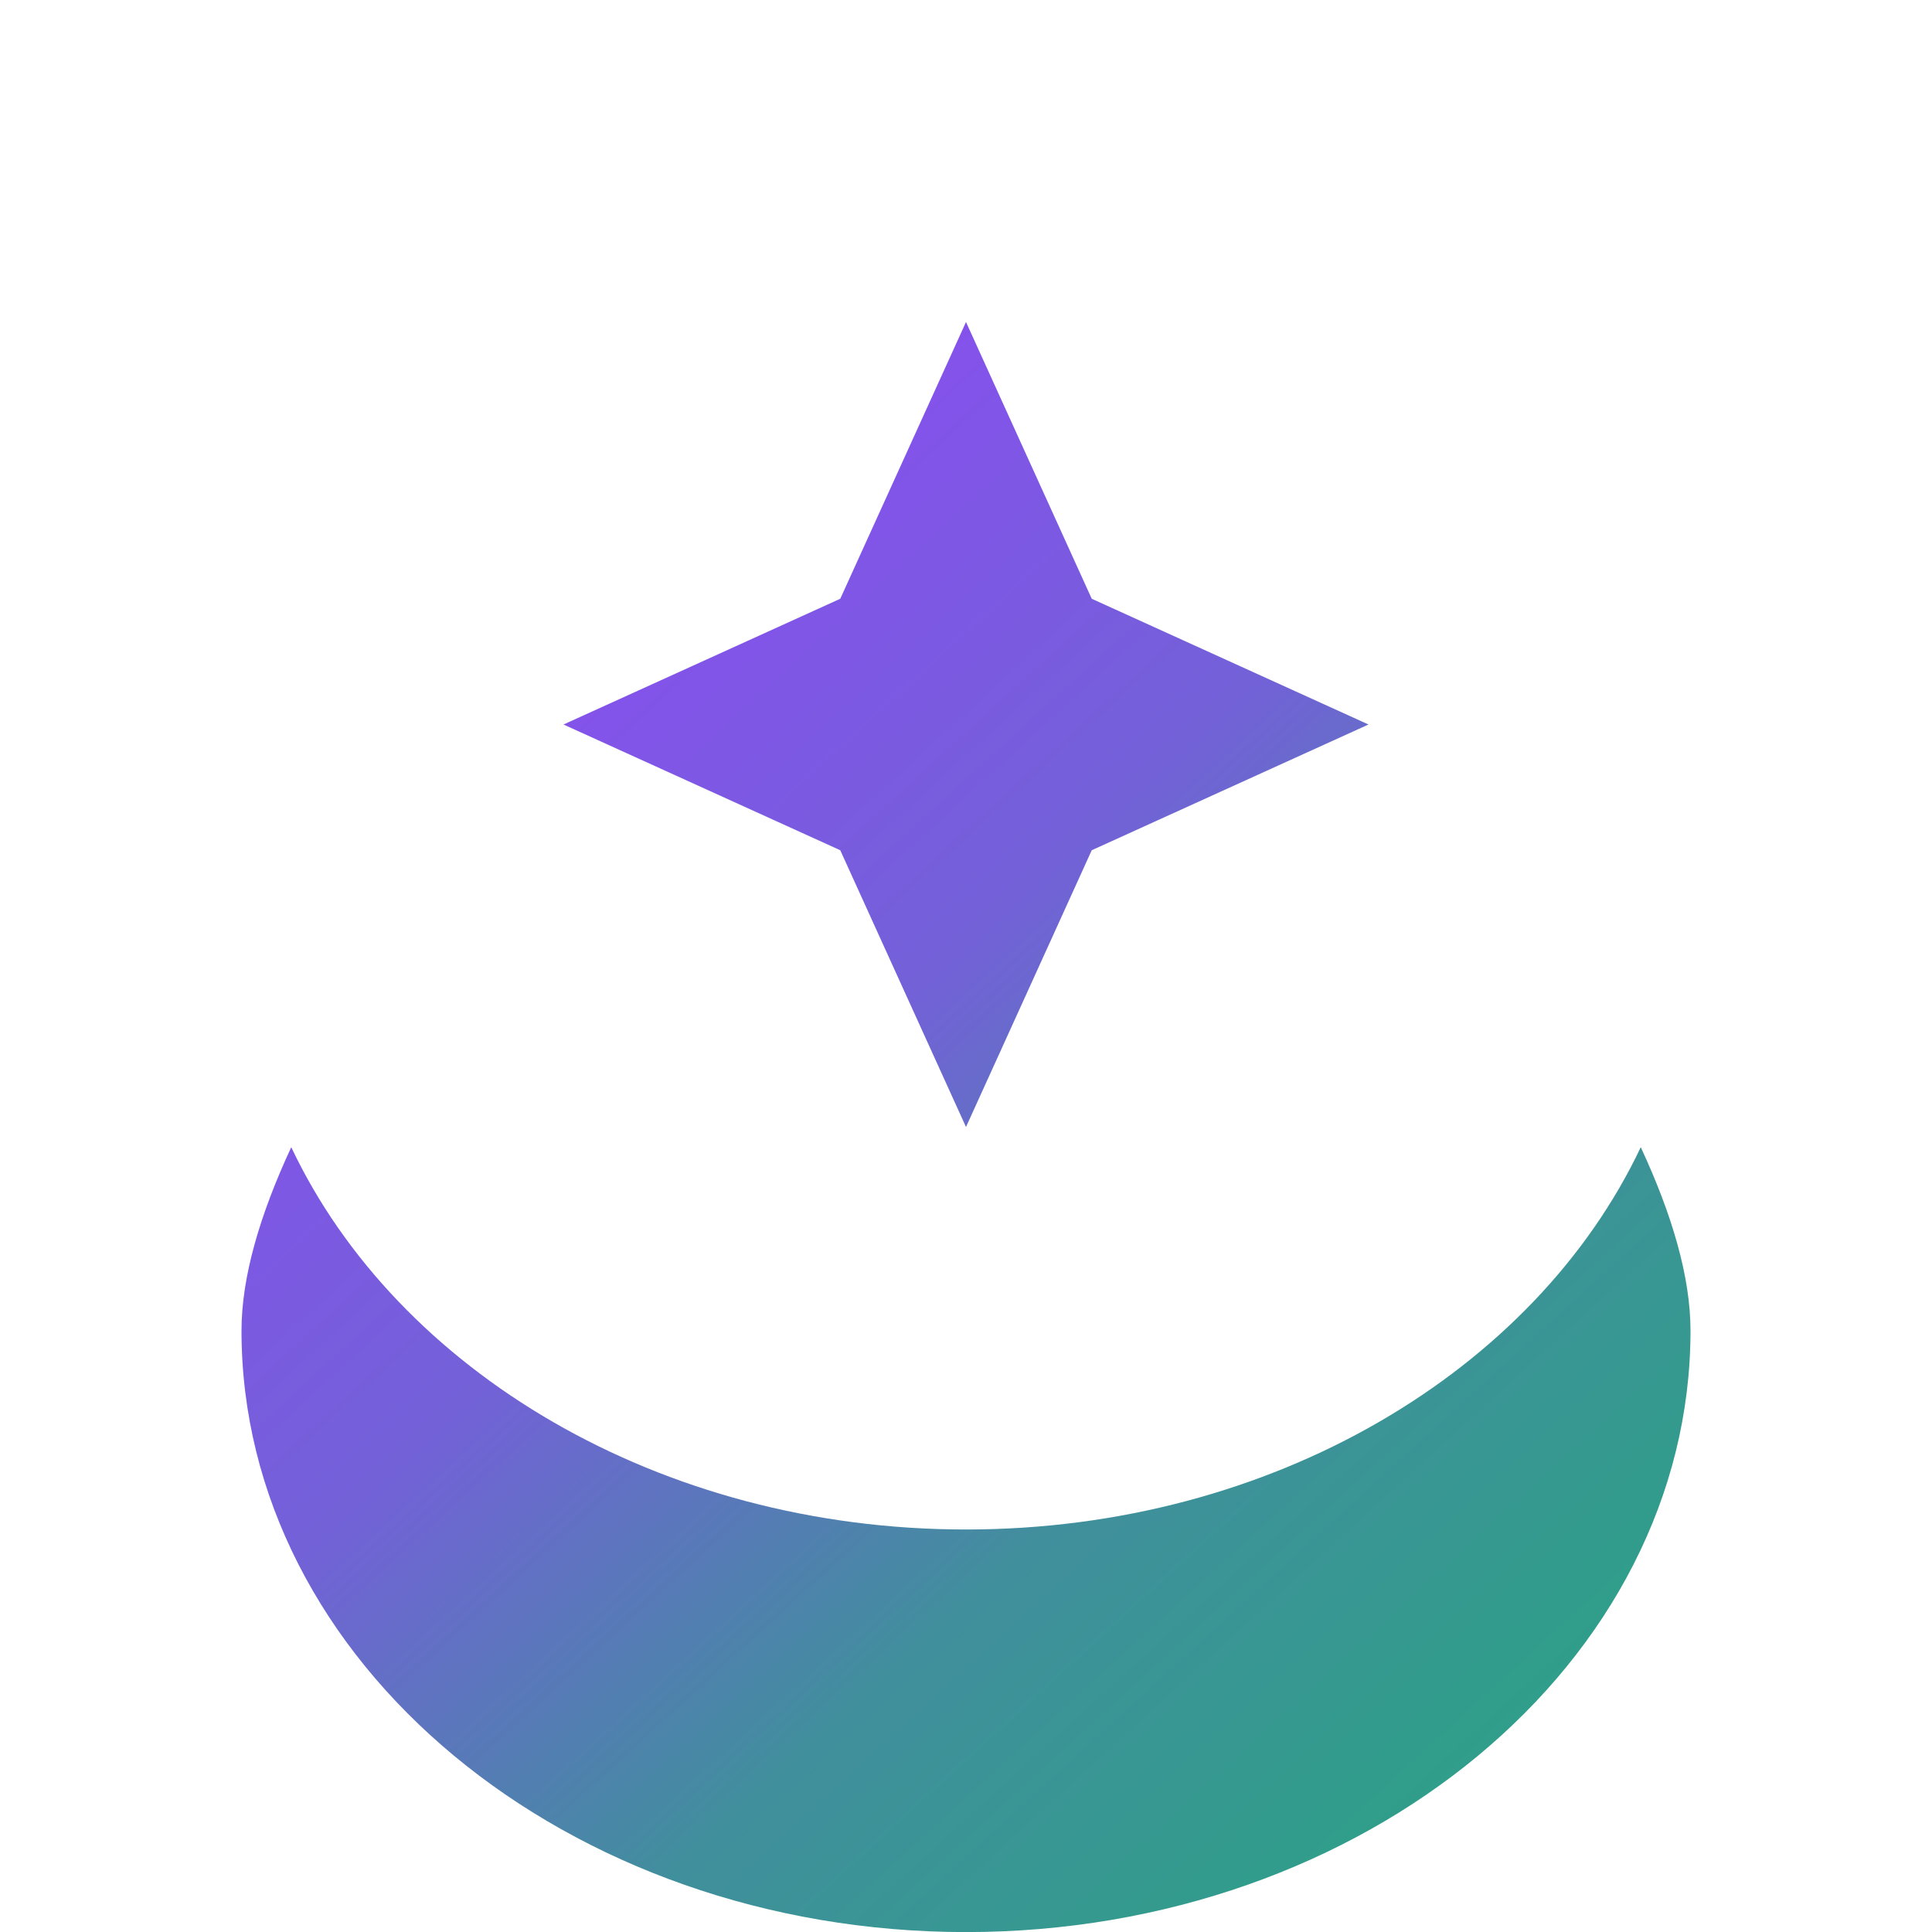 <svg height="24" viewBox="0 0 24 24" width="24" xmlns="http://www.w3.org/2000/svg" xmlns:xlink="http://www.w3.org/1999/xlink"><linearGradient id="a" x1="9.5%" x2="90.5%" y1="0%" y2="100%"><stop offset="0" stop-color="#9345fc"/><stop offset=".432" stop-color="#7361d8"/><stop offset=".679" stop-color="#408f9c"/><stop offset="1" stop-color="#29a482"/></linearGradient><g fill="none" fill-rule="evenodd"><path d="m0 0h24v24h-24z"/><path d="m20.382 14.251c.387.831.618 1.609.618 2.279 0 4.119-4.038 7.471-9 7.471-4.962 0-9-3.352-9-7.471 0-.67.231-1.447.618-2.279 1.314 2.777 4.576 4.749 8.382 4.749 3.806 0 7.068-1.972 8.382-4.749zm-8.382-10.251 1.562 3.438 3.438 1.562-3.438 1.562-1.562 3.438-1.562-3.438-3.438-1.562 3.438-1.562z" fill="url(#a)"/></g></svg>